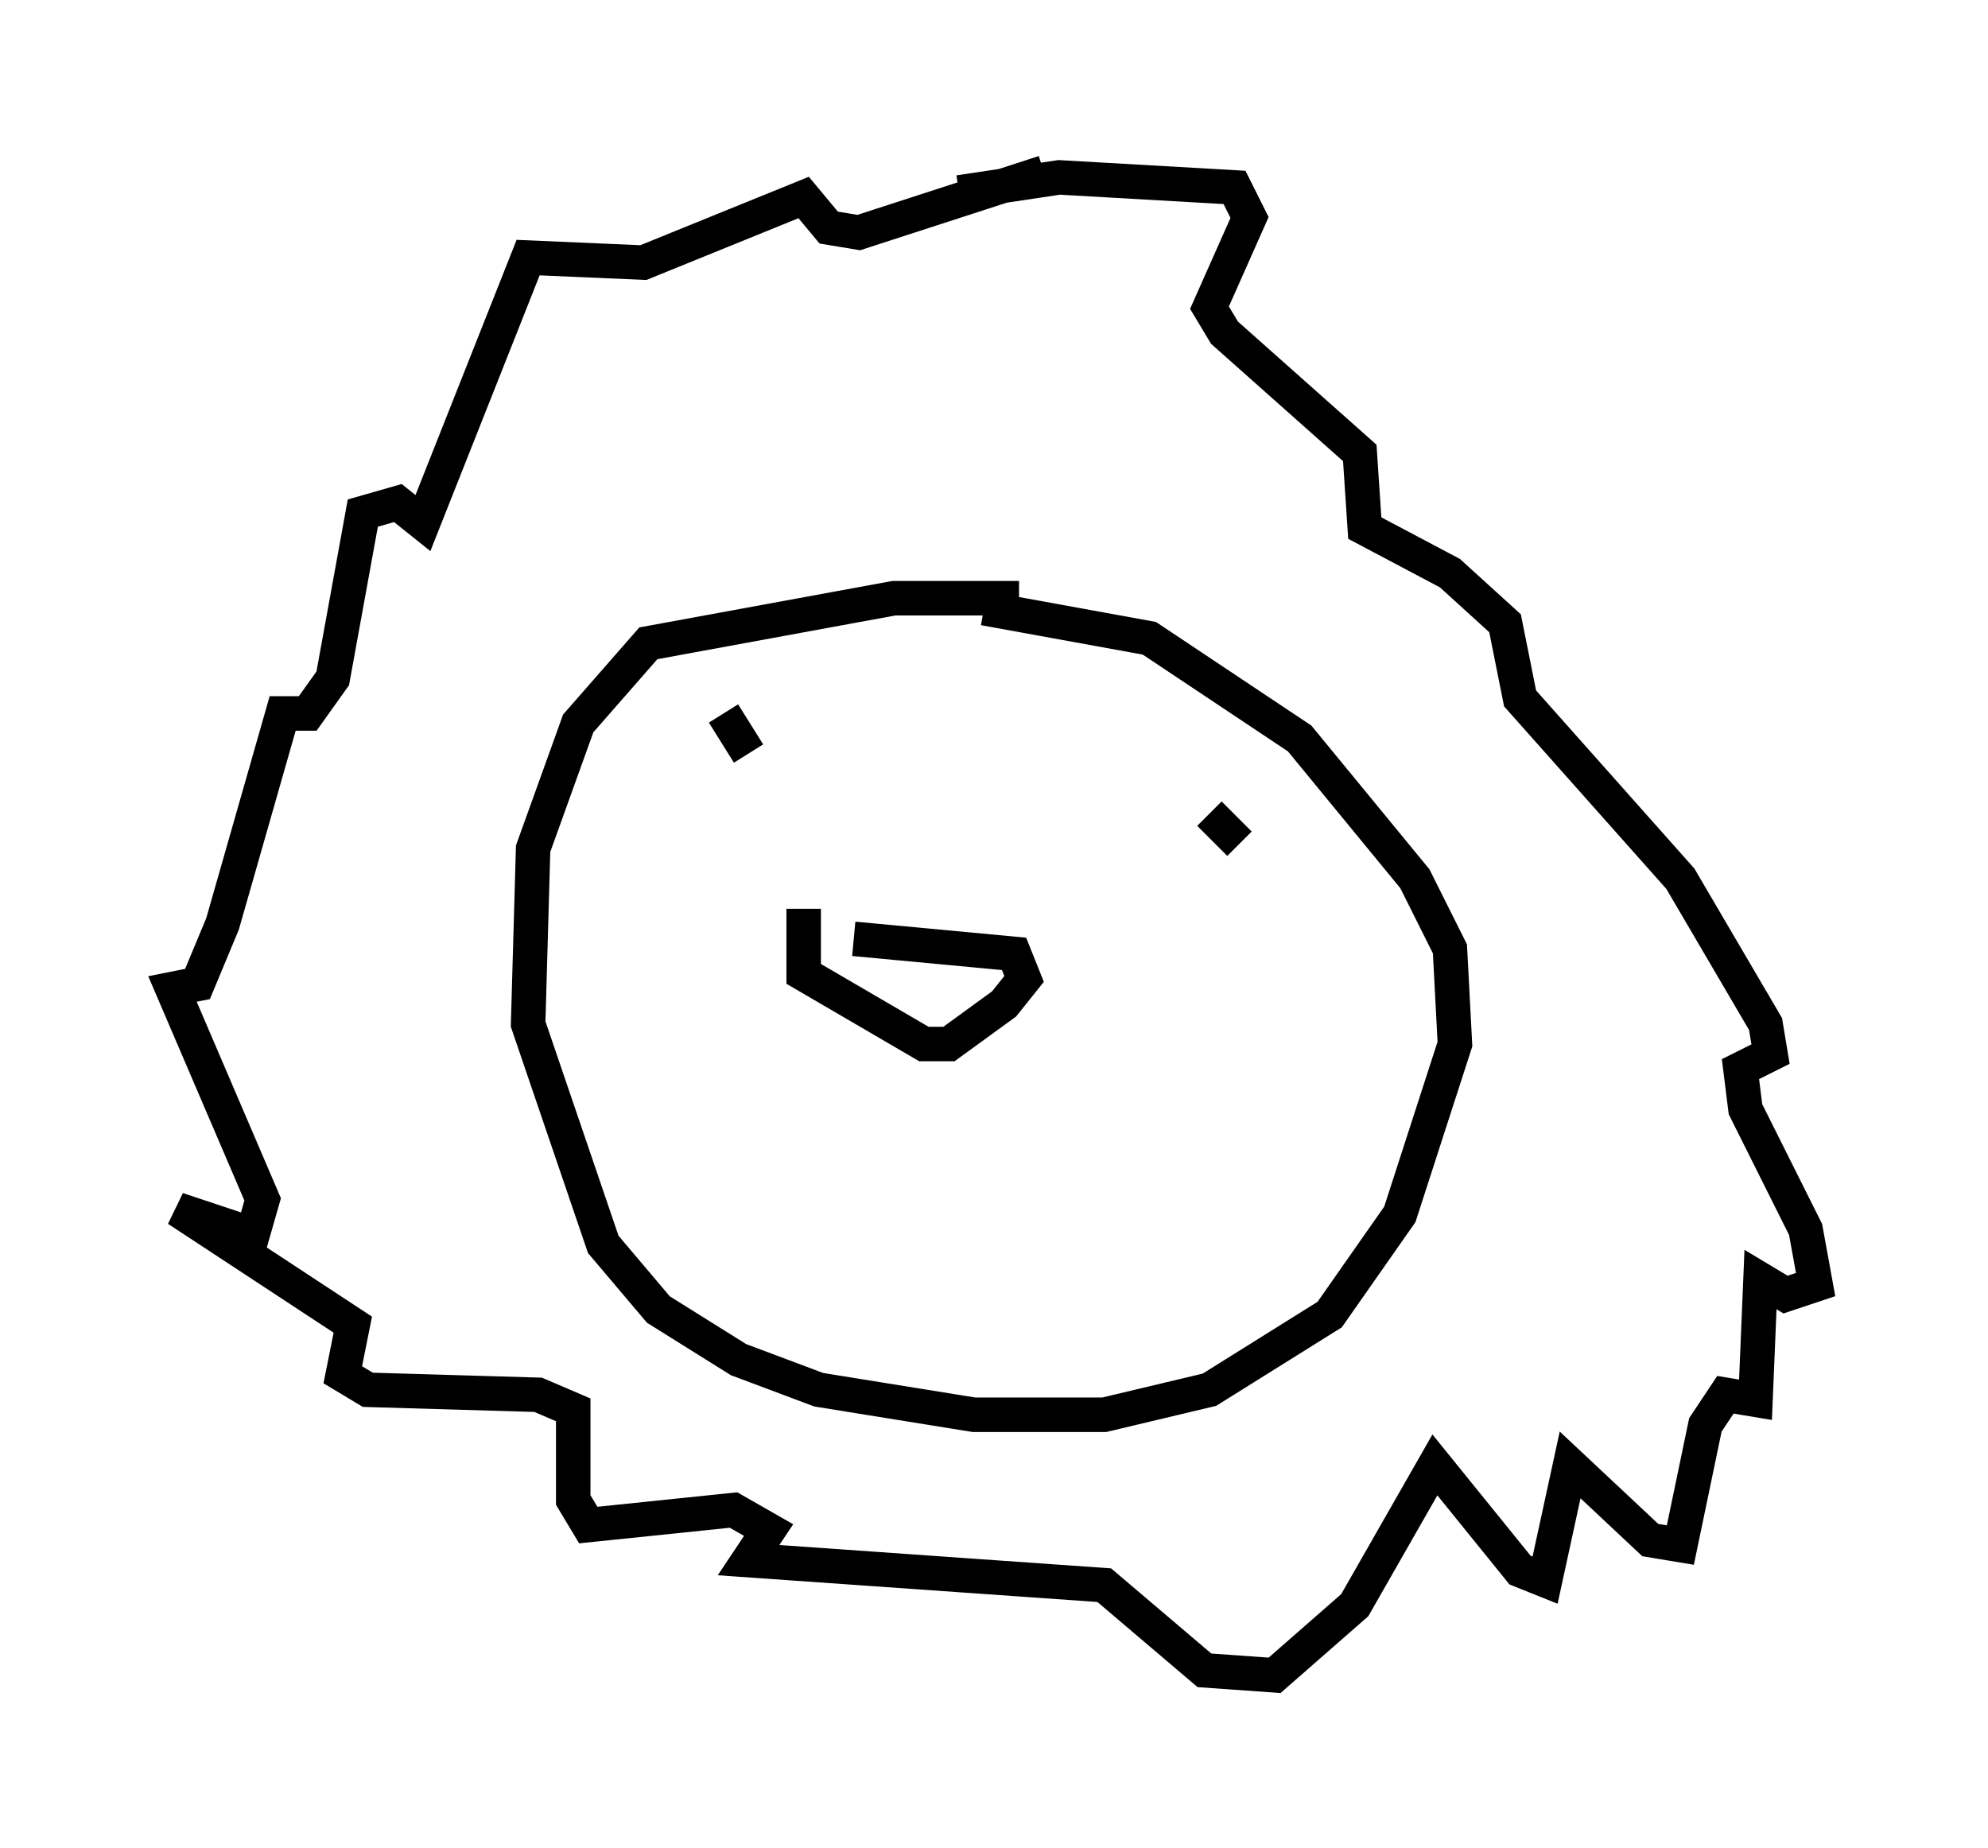 <?xml version="1.0" encoding="utf-8" ?>
<svg baseProfile="full" height="53.575" version="1.1" width="57.642" xmlns="http://www.w3.org/2000/svg" xmlns:ev="http://www.w3.org/2001/xml-events" xmlns:xlink="http://www.w3.org/1999/xlink"><defs /><rect fill="white" height="53.575" width="57.642" x="0" y="0" /><path d="M31, 17.782 m-1.453, -0.436 l-3.631, 0.0 -7.117, 1.307 l-2.034, 2.324 -1.307, 3.631 l-0.145, 5.084 2.179, 6.391 l1.598, 1.888 2.324, 1.453 l2.324, 0.872 4.503, 0.726 l3.777, 0.0 3.05, -0.726 l3.486, -2.179 2.034, -2.905 l1.598, -4.939 -0.145, -2.76 l-1.017, -2.034 -3.341, -4.067 l-4.358, -2.905 -4.793, -0.872 m-3.777, 9.587 l4.648, 0.436 0.291, 0.726 l-0.581, 0.726 -1.598, 1.162 l-0.726, 0.0 -3.486, -2.034 l0.0, -1.888 m4.503, -20.771 l2.905, -0.436 5.084, 0.291 l0.436, 0.872 -1.162, 2.615 l0.436, 0.726 3.922, 3.486 l0.145, 2.179 2.469, 1.307 l1.598, 1.453 0.436, 2.179 l4.648, 5.229 2.469, 4.212 l0.145, 0.872 -0.872, 0.436 l0.145, 1.162 1.743, 3.486 l0.291, 1.598 -0.872, 0.291 l-0.726, -0.436 -0.145, 3.486 l-0.872, -0.145 -0.581, 0.872 l-0.726, 3.486 -0.872, -0.145 l-2.324, -2.179 -0.726, 3.341 l-0.726, -0.291 -2.469, -3.05 l-2.324, 4.067 -2.324, 2.034 l-2.034, -0.145 -2.905, -2.469 l-10.313, -0.726 0.581, -0.872 l-1.017, -0.581 -4.212, 0.436 l-0.436, -0.726 0.0, -2.615 l-1.017, -0.436 -4.939, -0.145 l-0.726, -0.436 0.291, -1.453 l-5.084, -3.341 2.179, 0.726 l0.291, -1.017 -2.615, -6.101 l0.726, -0.145 0.726, -1.743 l1.743, -6.101 0.726, 0.0 l0.726, -1.017 0.872, -4.793 l1.017, -0.291 0.726, 0.581 l3.05, -7.698 3.341, 0.145 l4.648, -1.888 0.726, 0.872 l0.872, 0.145 5.374, -1.743 m-9.296, 15.687 l0.726, 1.162 m13.363, 1.743 l0.872, 0.872 " fill="none" stroke="black" stroke-width="1" /></svg>